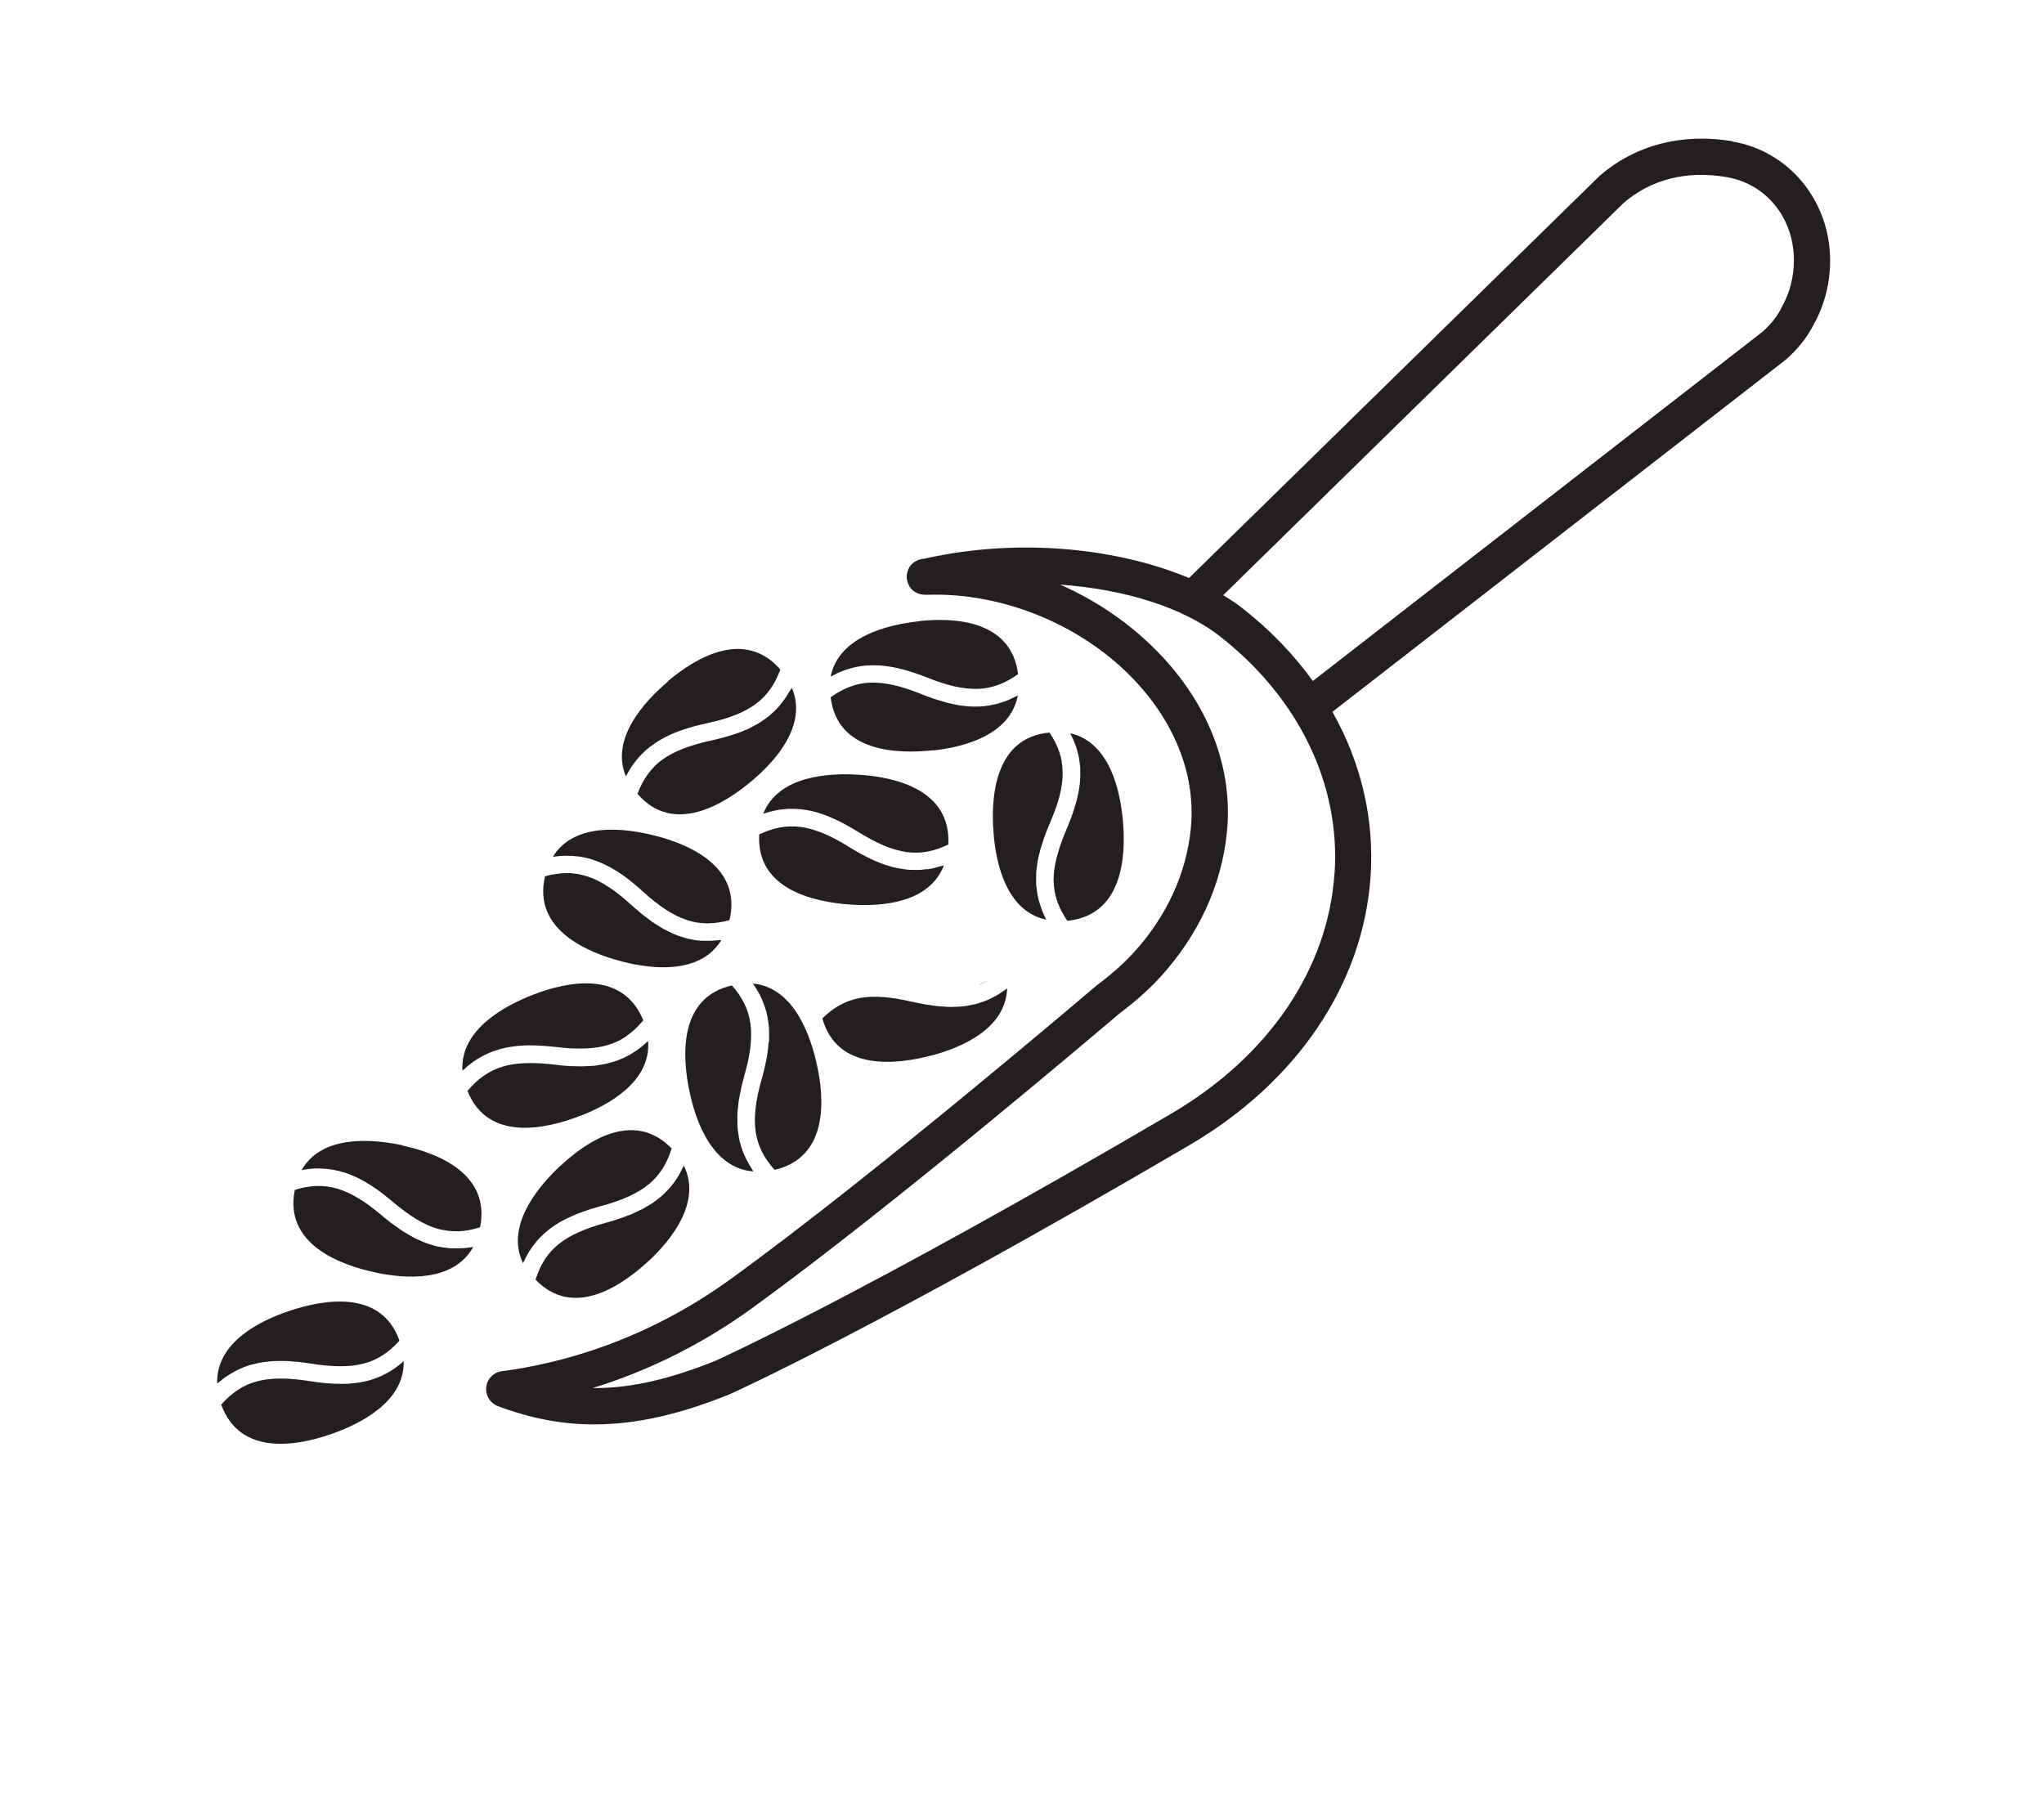 <?xml version="1.0" encoding="UTF-8"?>
<svg id="Layer_3" data-name="Layer 3" xmlns="http://www.w3.org/2000/svg" viewBox="0 0 197.45 175.71">
  <defs>
    <style>
      .cls-1 {
        fill: #231f20;
        stroke-width: 0px;
      }
    </style>
  </defs>
  <path class="cls-1" d="m167.39,13.65c-4.88-.83-9.46.36-12.89,3.36-.03.02-.05.04-.07.07l-39.57,38.76c-6.5-2.72-15.94-4.01-25.51-1.88-1.77.17-1.76,1.65-1.76,1.82,0,.02.06,1.75,1.99,1.68,7.36-.24,15.07,2.96,20.11,8.36,3.95,4.23,5.84,9.29,5.34,14.25-.44,4.34-2.34,8.48-5.51,11.95-.97,1.06-2.14,2.1-3.58,3.18-.03.02-.06.05-.09.07-.21.18-21.26,18.15-35.23,28.27-8.41,6.1-16.69,8.22-22.14,8.93-.8.1-1.42.74-1.51,1.53-.09.8.37,1.56,1.12,1.84,3.12,1.18,6.16,1.77,9.32,1.77,4.02,0,8.25-.96,13.07-2.91.14-.06,14.34-6.44,44.42-24.07,10.42-6.11,16.8-15.58,17.5-25.99.37-5.55-.93-10.99-3.69-15.87l43.73-33.97s.05-.04.08-.06c1.17-1.03,2.09-2.19,2.72-3.46,1.02-1.83,1.55-3.94,1.55-6.12,0-5.73-3.96-10.56-9.41-11.48Zm-38.48,70.74c-.62,9.23-6.37,17.69-15.77,23.2-29.87,17.51-43.94,23.83-44.02,23.87-4.39,1.77-8.12,2.64-11.67,2.64-.07,0-.13,0-.2,0,4.68-1.45,10.04-3.83,15.44-7.75,13.77-9.98,34.32-27.48,35.4-28.4,1.6-1.2,2.91-2.37,4.02-3.59,3.68-4.04,5.9-8.86,6.41-13.96.6-5.98-1.62-12.02-6.27-16.99-2.76-2.95-6.14-5.3-9.83-6.93,6.16.44,11.83,2.18,15.42,4.99,7.62,5.96,11.66,14.31,11.08,22.91Zm43.25-54.79s-.05.09-.07.14c-.42.83-1.03,1.61-1.83,2.31l-43.44,33.74c-1.86-2.58-4.15-4.96-6.84-7.06-.54-.43-1.16-.83-1.82-1.23l38.67-37.88c2.66-2.3,6.11-3.17,9.96-2.51,3.83.65,6.5,3.96,6.5,8.03,0,1.6-.39,3.14-1.14,4.46Z"/>
  <path class="cls-1" d="m102.58,73.63c-.11-.66-.33-1.29-.65-1.93-.16-.32-.35-.63-.55-.93-5.34.49-5.68,6.31-5.4,9.75.23,2.88,1.22,7.49,5.08,8.33-.07-.13-.11-.25-.17-.38-.09-.19-.17-.37-.24-.56-.08-.22-.15-.43-.22-.65-.05-.18-.11-.36-.15-.54-.05-.22-.08-.43-.11-.65-.02-.18-.05-.35-.07-.53-.02-.22-.01-.44-.01-.66,0-.17,0-.35,0-.52.01-.23.05-.45.08-.68.02-.17.04-.34.07-.51.04-.24.11-.48.17-.72.04-.16.07-.32.12-.48.08-.27.17-.54.26-.81.05-.14.09-.28.14-.42.15-.41.32-.83.5-1.25.2-.47.37-.91.53-1.33,0-.02.01-.04.02-.05.15-.42.27-.82.37-1.2,0-.02,0-.04.01-.05.1-.39.17-.76.22-1.12.05-.4.08-.75.07-1.09,0-.36-.03-.7-.09-1.03Z"/>
  <path class="cls-1" d="m104.33,75.52c-.03.32-.08.65-.14.98,0,.05-.02.1-.03.15-.07.34-.15.67-.25,1.01-.02.07-.04.14-.06.21-.1.34-.22.68-.34,1.03-.02.06-.05.12-.07.18-.14.36-.28.73-.44,1.1-.2.46-.37.91-.52,1.33,0,.02-.02.04-.02.06-.14.41-.26.8-.36,1.18,0,.03-.02.06-.03.09-.09.37-.16.72-.21,1.06,0,.03-.01.07-.02.11-.04.33-.06.66-.06.97,0,.04,0,.08,0,.11,0,.31.03.61.08.91,0,.04.01.08.02.12.05.29.13.58.22.86.01.04.03.08.04.13.1.28.22.56.36.84.02.04.05.09.07.13.15.28.31.55.5.83.01.02.02.03.03.05,5.31-.53,5.66-6.14,5.39-9.46-.24-3-1.24-7.77-5.1-8.66.02.03.02.06.04.09.17.34.32.67.44,1,.01.03.03.07.04.1.12.34.21.68.28,1.01.01.07.03.13.04.2.06.33.1.65.12.98,0,.07,0,.13,0,.2.01.33.01.67-.02,1,0,.03,0,.07-.01.1Z"/>
  <path class="cls-1" d="m89.54,83.96c-.19.03-.37.05-.56.07-.22.02-.44.02-.66.01-.18,0-.36,0-.53-.01-.22-.02-.44-.05-.66-.09-.17-.03-.34-.05-.51-.08-.22-.05-.44-.11-.66-.18-.16-.05-.33-.09-.49-.14-.23-.08-.46-.18-.69-.27-.15-.06-.31-.12-.46-.19-.25-.12-.5-.25-.76-.38-.13-.07-.26-.13-.39-.2-.38-.21-.77-.44-1.16-.68-.43-.27-.84-.51-1.24-.72-.02,0-.03-.02-.05-.03-.39-.21-.77-.39-1.14-.54-.02,0-.03-.02-.05-.02-.37-.15-.72-.28-1.07-.38-.39-.11-.73-.19-1.07-.23-.36-.05-.69-.07-1.03-.06-.67.01-1.33.13-2.01.36-.34.12-.67.25-1.01.41-.31,5.36,5.4,6.55,8.84,6.78,2.89.2,7.59-.1,9-3.79-.14.05-.26.07-.4.11-.2.06-.39.11-.59.16-.23.05-.45.09-.67.12Z"/>
  <path class="cls-1" d="m73.73,78.61s.06-.01.1-.03c.36-.12.71-.21,1.06-.28.03,0,.07-.02.11-.02.35-.07.7-.1,1.04-.13.07,0,.13,0,.2-.01.33-.01.66,0,.99.03.07,0,.13.01.2.02.33.04.66.09.99.16.03,0,.07.02.1.03.32.08.63.17.94.28.05.02.1.03.15.05.32.12.64.25.96.4.07.03.13.06.2.09.32.15.64.31.96.49.06.03.11.06.17.09.34.19.68.39,1.02.6.43.27.84.5,1.24.72.02.01.04.02.06.03.38.2.75.38,1.11.53.03.01.06.03.09.04.35.15.69.27,1.02.36.03.01.07.02.1.03.32.09.64.16.95.21.04,0,.08.01.11.02.31.04.61.06.91.05.04,0,.08,0,.12,0,.3,0,.59-.04.88-.09.04,0,.09-.02.13-.02.29-.06.59-.13.88-.23.05-.02.09-.03.14-.05.3-.1.59-.23.9-.37.02,0,.04-.02.05-.03.27-5.33-5.23-6.51-8.55-6.73-3-.2-7.87.08-9.33,3.76Z"/>
  <path class="cls-1" d="m90.13,72.5c2.88-.31,7.45-1.43,8.19-5.31-.12.07-.25.11-.37.18-.18.09-.37.18-.55.26-.21.09-.43.16-.64.23-.18.06-.36.12-.54.16-.22.05-.43.09-.65.13-.18.03-.35.06-.53.08-.22.02-.44.03-.66.03-.17,0-.35.01-.52,0-.23,0-.46-.03-.68-.06-.17-.02-.34-.03-.51-.06-.24-.04-.48-.09-.72-.15-.16-.04-.32-.06-.49-.11-.27-.07-.54-.16-.81-.24-.14-.04-.28-.08-.42-.13-.42-.14-.84-.3-1.26-.47-.47-.19-.92-.35-1.35-.49-.02,0-.04-.01-.06-.02-.42-.14-.83-.25-1.21-.34-.02,0-.04,0-.05-.01-.39-.09-.76-.15-1.12-.19-.4-.04-.75-.06-1.09-.04-.36.01-.7.05-1.02.12-.66.13-1.29.37-1.91.71-.32.17-.62.36-.92.58.64,5.33,6.47,5.5,9.9,5.12Z"/>
  <path class="cls-1" d="m88.76,60.02c-2.99.33-7.73,1.46-8.52,5.34.03-.02.06-.03.09-.04.33-.18.66-.34.99-.47.03-.01.07-.03.1-.04.34-.13.67-.23,1-.31.07-.02.13-.03.2-.05.32-.07.65-.12.97-.15.07,0,.13,0,.2-.01.33-.02.67-.03,1-.01.03,0,.07,0,.1,0,.32.02.65.06.98.11.05,0,.1.01.15.02.34.06.68.13,1.02.22.07.02.14.04.21.05.34.09.69.2,1.03.31.06.02.12.04.18.06.37.13.74.26,1.11.41.47.19.92.35,1.34.49.02,0,.04.02.06.02.41.13.81.24,1.19.33.03,0,.06.02.09.02.37.08.72.14,1.07.18.04,0,.07,0,.11.01.34.03.66.04.97.04.04,0,.08,0,.11,0,.31-.01.61-.05.9-.11.04,0,.08-.02.12-.02.29-.06.57-.14.86-.24.04-.02.08-.03.13-.05.28-.11.55-.23.83-.38.04-.02.09-.05.13-.07.27-.15.55-.33.82-.52.02-.01.03-.02.05-.03-.67-5.29-6.29-5.49-9.61-5.12Z"/>
  <path class="cls-1" d="m89.99,101.97c2.8-.74,7.15-2.53,7.3-6.48-.11.09-.23.15-.34.23-.17.12-.33.23-.5.34-.2.12-.4.23-.6.33-.17.09-.34.17-.51.24-.21.09-.41.16-.62.22-.17.06-.34.12-.51.16-.21.05-.43.09-.65.13-.17.03-.34.07-.51.08-.23.03-.46.03-.68.04-.17,0-.34.02-.51.02-.24,0-.49-.02-.74-.04-.17-.01-.33-.01-.5-.03-.28-.03-.56-.07-.84-.12-.15-.02-.29-.04-.44-.06-.43-.08-.87-.17-1.32-.27-.49-.11-.96-.21-1.41-.28-.02,0-.04,0-.06-.01-.44-.07-.85-.12-1.25-.15-.02,0-.04,0-.05,0-.4-.03-.78-.03-1.14-.02-.4.02-.75.06-1.08.12-.36.07-.68.16-.99.27-.63.23-1.22.55-1.78.98-.29.22-.55.45-.82.71,1.43,5.17,7.22,4.47,10.55,3.58Z"/>
  <path class="cls-1" d="m94.45,95.18c.28-.1.55-.23.81-.37.04-.02.08-.04.12-.07"/>
  <path class="cls-1" d="m72.77,113.16c-.08-.12-.14-.23-.21-.35-.11-.17-.22-.35-.31-.52-.11-.2-.21-.41-.3-.61-.08-.17-.16-.34-.22-.52-.08-.21-.14-.42-.2-.63-.05-.17-.1-.34-.13-.52-.04-.22-.07-.43-.1-.65-.02-.17-.05-.34-.06-.52-.01-.23-.01-.46-.01-.69,0-.17,0-.34,0-.51.01-.24.04-.49.07-.73.02-.17.03-.33.05-.5.04-.27.1-.55.16-.83.03-.14.05-.29.08-.43.1-.43.21-.86.33-1.3.14-.49.25-.95.35-1.39,0-.02,0-.04.01-.06.09-.43.16-.85.21-1.24,0-.02,0-.04,0-.05.05-.4.07-.77.07-1.13,0-.4-.02-.75-.07-1.09-.05-.36-.12-.69-.22-1.01-.2-.64-.5-1.24-.9-1.83-.21-.3-.43-.58-.67-.85-5.23,1.19-4.8,7-4.07,10.37.61,2.83,2.19,7.27,6.13,7.6Z"/>
  <path class="cls-1" d="m74.25,100.66c-.02.34-.06.69-.11,1.04-.01.07-.02.14-.03.22-.06.35-.12.7-.21,1.06-.01.06-.03.12-.04.19-.09.38-.19.76-.3,1.15-.14.49-.25.95-.35,1.39,0,.02-.01.04-.01.07-.09.42-.16.83-.2,1.21,0,.03,0,.06-.01.1-.04.38-.07.73-.07,1.08,0,.04,0,.07,0,.11,0,.34.02.66.07.97,0,.04,0,.08.01.11.05.31.11.6.2.89.01.04.02.08.04.12.09.28.2.56.33.83.02.04.04.08.06.12.14.27.29.53.47.78.03.04.06.08.09.12.18.26.38.51.6.76.01.01.03.03.04.04,5.2-1.22,4.81-6.83,4.1-10.08-.63-2.94-2.25-7.54-6.19-7.92.02.03.03.06.05.08.21.31.4.62.57.94.02.03.04.06.05.09.16.32.29.64.41.97.02.06.05.13.07.19.1.32.19.63.25.95.01.07.02.13.03.2.06.33.1.66.12.99,0,.03,0,.07,0,.1.01.32.01.65,0,.98,0,.05,0,.1,0,.16Z"/>
  <path class="cls-1" d="m62.71,121.78c2.11-1.98,5.09-5.63,3.35-9.17-.06.13-.13.24-.19.36-.09.18-.18.37-.28.54-.12.2-.24.39-.37.57-.11.15-.21.31-.33.45-.14.17-.29.33-.44.49-.12.13-.24.26-.37.38-.16.15-.34.29-.51.42-.14.11-.27.22-.41.32-.19.13-.38.25-.58.36-.15.09-.29.18-.44.26-.21.11-.44.22-.67.32-.15.07-.3.14-.45.21-.26.11-.53.2-.79.3-.14.05-.27.1-.41.15-.42.14-.85.27-1.29.39-.49.13-.94.27-1.37.42-.02,0-.04.01-.06.02-.42.15-.81.3-1.17.46-.02,0-.03.01-.05.02-.36.16-.7.34-1.01.52-.35.21-.63.41-.9.62-.28.23-.52.46-.75.71-.45.5-.81,1.07-1.1,1.71-.15.33-.27.66-.39,1.01,3.72,3.87,8.47.5,10.99-1.86Z"/>
  <path class="cls-1" d="m54.11,112.64c-2.19,2.06-5.3,5.82-3.59,9.39.01-.03.03-.06.05-.09.16-.34.33-.67.51-.97.02-.03.04-.06.05-.09.19-.3.4-.58.62-.85.04-.05.08-.1.13-.16.22-.25.45-.49.69-.7.05-.04.1-.09.15-.13.25-.22.51-.42.79-.61.03-.02.06-.04.09-.06.27-.18.55-.35.85-.5.05-.02.09-.05.14-.07.3-.16.62-.3.95-.44.07-.03.13-.06.2-.08.33-.13.67-.26,1.02-.37.06-.02.12-.04.18-.06.37-.12.75-.23,1.14-.34.49-.13.94-.27,1.37-.42.02,0,.04-.01.06-.02.41-.14.79-.29,1.14-.45.03-.01.06-.03.09-.04.34-.16.66-.32.96-.5.03-.02.06-.04.09-.05.29-.17.55-.36.8-.56.03-.02.06-.05.09-.07.24-.2.46-.41.66-.63.03-.03.06-.06.08-.09.19-.22.37-.46.54-.71.02-.04.05-.08.07-.11.16-.25.3-.52.43-.8.02-.04.04-.09.06-.14.13-.29.24-.59.34-.91,0-.02.01-.04.02-.06-3.72-3.82-8.33-.59-10.75,1.69Z"/>
  <path class="cls-1" d="m56.06,107.8c2.7-1.04,6.84-3.29,6.55-7.23-.1.1-.21.17-.31.27-.15.14-.31.27-.46.39-.18.14-.37.27-.56.39-.16.1-.32.21-.48.3-.19.11-.39.2-.59.29-.16.07-.32.15-.49.21-.21.08-.42.14-.63.2-.17.05-.33.1-.5.14-.22.05-.45.08-.68.12-.17.03-.33.06-.51.08-.24.02-.49.03-.74.04-.17,0-.33.02-.5.02-.28,0-.56-.01-.85-.02-.15,0-.29,0-.44-.02-.44-.03-.88-.07-1.34-.13-.5-.06-.98-.1-1.43-.13-.02,0-.04,0-.06,0-.44-.02-.86-.03-1.26-.01-.02,0-.04,0-.05,0-.4.02-.77.05-1.13.1-.4.06-.74.14-1.07.24-.35.11-.66.23-.96.38-.6.3-1.15.68-1.67,1.17-.26.25-.5.51-.74.79,1.98,4.99,7.66,3.66,10.88,2.41Z"/>
  <path class="cls-1" d="m45.59,102.67s.06-.05.09-.07c.29-.21.59-.39.89-.55.06-.03.12-.07.18-.1.3-.15.6-.28.9-.39.06-.02.13-.04.19-.06.32-.11.64-.2.96-.27.03,0,.07-.01.1-.02.32-.06.64-.11.97-.15.05,0,.1-.01.15-.02.34-.03.69-.04,1.04-.05.07,0,.14,0,.22,0,.35,0,.71.01,1.08.04.06,0,.13,0,.19.01.39.03.78.07,1.18.11.5.06.97.1,1.42.13.02,0,.05,0,.07,0,.43.02.84.03,1.23.01.03,0,.07,0,.1,0,.38-.01.73-.05,1.08-.1.04,0,.07,0,.11-.01.33-.05.65-.13.95-.22.04-.01.07-.02.11-.03.29-.09.58-.2.85-.33.04-.02.07-.04.11-.05.26-.13.52-.28.76-.46.04-.03.07-.05.11-.08.24-.17.47-.37.7-.58.04-.03.07-.07.11-.1.22-.22.44-.46.66-.71.01-.01.02-.03.04-.05-2.01-4.94-7.49-3.69-10.6-2.49-2.8,1.08-7.1,3.39-6.87,7.35.02-.02.05-.04.08-.06.27-.26.55-.49.84-.7Z"/>
  <path class="cls-1" d="m52.65,84.65c-1.23,5.2,4.17,7.4,7.51,8.26,2.8.71,7.48,1.27,9.53-2.1-.14.02-.27.02-.41.03-.2.02-.41.04-.6.05-.23,0-.46,0-.68,0-.19,0-.38-.01-.56-.03-.22-.02-.44-.06-.65-.11-.18-.03-.35-.06-.52-.11-.21-.06-.42-.13-.63-.2-.16-.06-.33-.11-.49-.18-.21-.09-.41-.19-.62-.3-.15-.08-.31-.15-.46-.23-.21-.12-.42-.26-.63-.39-.14-.09-.28-.17-.42-.27-.23-.16-.45-.34-.68-.51-.12-.09-.23-.17-.35-.27-.34-.28-.68-.57-1.02-.88-.38-.34-.74-.65-1.09-.93-.01-.01-.03-.03-.05-.04-.35-.28-.69-.52-1.02-.74-.01,0-.03-.02-.05-.03-.33-.22-.66-.41-.98-.57-.36-.18-.68-.31-1.01-.42-.34-.11-.67-.2-1-.25-.66-.11-1.33-.11-2.04,0-.36.05-.7.12-1.1.23Z"/>
  <path class="cls-1" d="m53.41,82.76s.06,0,.1,0c.37-.05.74-.08,1.09-.09.04,0,.07,0,.11,0,.36,0,.71.02,1.05.06.07,0,.13.02.2.02.33.05.65.12.96.2.06.02.13.04.19.06.32.1.63.21.94.34.03.01.06.03.09.04.3.13.59.28.88.44.05.03.09.05.14.08.3.17.59.36.88.56.06.04.12.08.18.12.29.21.57.42.86.66.05.04.1.08.15.12.3.25.6.5.9.78.37.34.73.65,1.09.93.02.01.03.03.05.04.34.27.67.51.99.72.03.02.05.04.08.05.32.21.63.39.94.54.03.02.06.03.09.05.3.15.6.27.9.37.04.01.07.03.11.04.29.1.59.17.88.22.04,0,.08.01.12.02.29.04.59.07.89.07.04,0,.09,0,.13,0,.3,0,.6-.03.91-.07.05,0,.1-.02.15-.02.31-.05.63-.11.95-.2.02,0,.04-.01.06-.02,1.23-5.19-3.97-7.34-7.2-8.16-2.91-.74-7.76-1.34-9.85,2.02Z"/>
  <path class="cls-1" d="m76.26,66.79c-.1.18-.2.36-.31.52-.13.19-.26.38-.4.55-.12.15-.23.3-.35.44-.15.17-.31.32-.47.47-.13.12-.26.25-.39.36-.17.14-.35.27-.53.39-.14.1-.28.2-.43.3-.19.12-.4.22-.6.33-.15.08-.3.16-.45.24-.22.1-.45.19-.68.28-.15.06-.3.13-.46.18-.26.09-.54.17-.81.25-.14.04-.28.09-.42.13-.42.11-.86.22-1.31.32-.5.11-.96.22-1.39.35-.02,0-.04,0-.06.02-.43.12-.82.26-1.19.4-.02,0-.03.01-.05.02-.37.14-.72.3-1.04.47-.36.19-.65.37-.93.57-.29.21-.55.43-.78.67-.47.48-.86,1.02-1.19,1.65-.17.32-.31.65-.44.99,3.5,4.07,8.43.96,11.07-1.27,2.21-1.86,5.39-5.34,3.84-8.98-.06.13-.14.23-.21.35Z"/>
  <path class="cls-1" d="m64.55,65.82c-2.3,1.94-5.61,5.53-4.09,9.18.02-.03.03-.05.05-.08.17-.33.36-.65.56-.94.02-.03.04-.06.06-.09.21-.29.43-.56.66-.82.05-.05.09-.1.14-.15.23-.24.47-.46.73-.67.05-.04.11-.08.16-.12.26-.2.54-.4.82-.57.03-.02.06-.03.09-.05.28-.16.57-.32.87-.46.05-.02.09-.05.14-.07.31-.14.64-.27.97-.39.07-.02.14-.05.21-.07.33-.11.68-.22,1.03-.32.06-.02.12-.03.19-.05.37-.1.76-.19,1.15-.28.49-.11.95-.22,1.39-.34.02,0,.04-.01.06-.02.42-.12.8-.25,1.17-.39.03-.01.06-.02.09-.03.35-.14.68-.29.98-.45.03-.02.06-.03.1-.05.3-.16.57-.33.83-.51.03-.02.06-.04.09-.07.25-.18.48-.38.69-.59.03-.03.06-.06.09-.09.21-.21.4-.44.57-.68.03-.04.05-.07.08-.11.17-.24.33-.5.47-.78.02-.04.05-.09.07-.13.14-.28.27-.58.39-.89,0-.02.01-.04.02-.06-3.51-4.02-8.28-1.04-10.83,1.1Z"/>
  <path class="cls-1" d="m22.35,132.68c.16-.1.32-.19.49-.28.2-.1.4-.19.6-.27.17-.07.33-.14.5-.19.21-.07.42-.12.64-.17.17-.04.33-.09.51-.12.22-.04.45-.07.68-.09.17-.02.34-.05.51-.06.24-.02.49-.01.74-.02.17,0,.33,0,.5,0,.28,0,.56.03.85.06.15.01.29.02.44.03.44.05.88.11,1.33.18.5.08.97.14,1.42.18.02,0,.04,0,.06,0,.44.04.86.06,1.26.06.02,0,.04,0,.05,0,.4,0,.78-.02,1.14-.06.4-.05.74-.11,1.07-.2.35-.09.67-.2.97-.34.61-.27,1.18-.64,1.71-1.11.27-.24.52-.49.77-.76-1.79-5.06-7.51-3.95-10.78-2.83-2.74.94-6.96,3.02-6.83,6.97.11-.1.22-.16.32-.25.16-.13.32-.26.48-.37.19-.13.38-.25.57-.37Z"/>
  <path class="cls-1" d="m38.07,132.23s-.06.04-.09.06c-.3.2-.6.37-.91.52-.06.03-.12.06-.18.09-.3.14-.61.26-.92.36-.06.02-.13.04-.19.06-.32.09-.64.17-.97.23-.03,0-.07,0-.1.01-.32.05-.65.09-.98.11-.05,0-.1,0-.16.01-.34.02-.69.02-1.04,0-.07,0-.14,0-.22,0-.35-.02-.71-.04-1.08-.08-.06,0-.13-.01-.19-.02-.39-.04-.78-.1-1.17-.16-.5-.08-.97-.14-1.42-.18-.02,0-.04,0-.07,0-.43-.04-.84-.06-1.23-.06-.03,0-.07,0-.1,0-.38,0-.74.02-1.08.06-.04,0-.07,0-.11.01-.33.04-.65.1-.96.18-.04,0-.07.02-.11.03-.3.08-.58.18-.86.3-.04.02-.08.03-.11.05-.27.12-.53.26-.78.43-.04.02-.08.05-.11.07-.25.17-.49.35-.72.55-.04.03-.07.07-.11.1-.23.21-.46.44-.69.69-.01.01-.03.03-.04.04,1.81,5.02,7.34,3.98,10.49,2.9,2.84-.97,7.23-3.12,7.14-7.08-.03.02-.05.04-.08.06-.28.25-.57.47-.86.67Z"/>
  <path class="cls-1" d="m44.7,120.58c-.23.02-.46.02-.68.02-.19,0-.38,0-.56-.01-.22-.02-.44-.05-.66-.08-.18-.03-.35-.05-.53-.09-.22-.05-.43-.11-.64-.18-.17-.05-.33-.1-.5-.16-.21-.08-.42-.18-.63-.27-.15-.07-.31-.13-.46-.21-.21-.11-.43-.24-.64-.37-.14-.09-.29-.16-.43-.25-.23-.15-.46-.32-.69-.48-.12-.09-.24-.16-.36-.25-.35-.26-.7-.54-1.05-.84-.39-.33-.76-.62-1.12-.89-.02-.01-.03-.02-.05-.04-.36-.26-.71-.5-1.05-.7-.02,0-.03-.02-.05-.03-.34-.21-.68-.38-1-.53-.37-.17-.69-.29-1.02-.39-.35-.1-.68-.17-1.01-.21-.67-.08-1.34-.06-2.04.07-.36.06-.7.15-1.05.26-1.07,5.26,4.4,7.26,7.78,7.98,2.83.61,7.52.99,9.45-2.46-.14.03-.27.03-.41.05-.2.03-.4.06-.6.07Z"/>
  <path class="cls-1" d="m38.91,110.65c-2.94-.63-7.8-1.05-9.77,2.38.03,0,.06,0,.1-.01.37-.07.73-.11,1.09-.13.04,0,.07,0,.11,0,.36-.02.71,0,1.05.03.07,0,.13.01.2.02.33.04.65.09.97.17.06.02.13.03.19.05.32.08.64.18.95.3.03.01.06.03.09.04.3.12.6.26.89.41.05.02.09.05.14.07.3.16.6.34.9.53.06.04.12.08.18.12.3.2.59.4.88.62.05.04.1.08.15.12.31.24.61.48.92.74.39.33.76.62,1.12.89.02.01.04.03.05.04.35.26.69.48,1.02.69.03.02.06.04.08.05.32.19.64.36.95.51.03.01.06.03.1.05.31.14.61.25.91.34.04.01.07.02.11.03.3.08.59.14.89.18.04,0,.08.01.12.02.29.03.59.05.89.04.04,0,.09,0,.13,0,.3-.01.6-.05.91-.1.05,0,.1-.02.15-.03.31-.06.62-.14.94-.24.02,0,.04-.01.06-.02,1.03-5.24-4.24-7.19-7.5-7.89Z"/>
</svg>